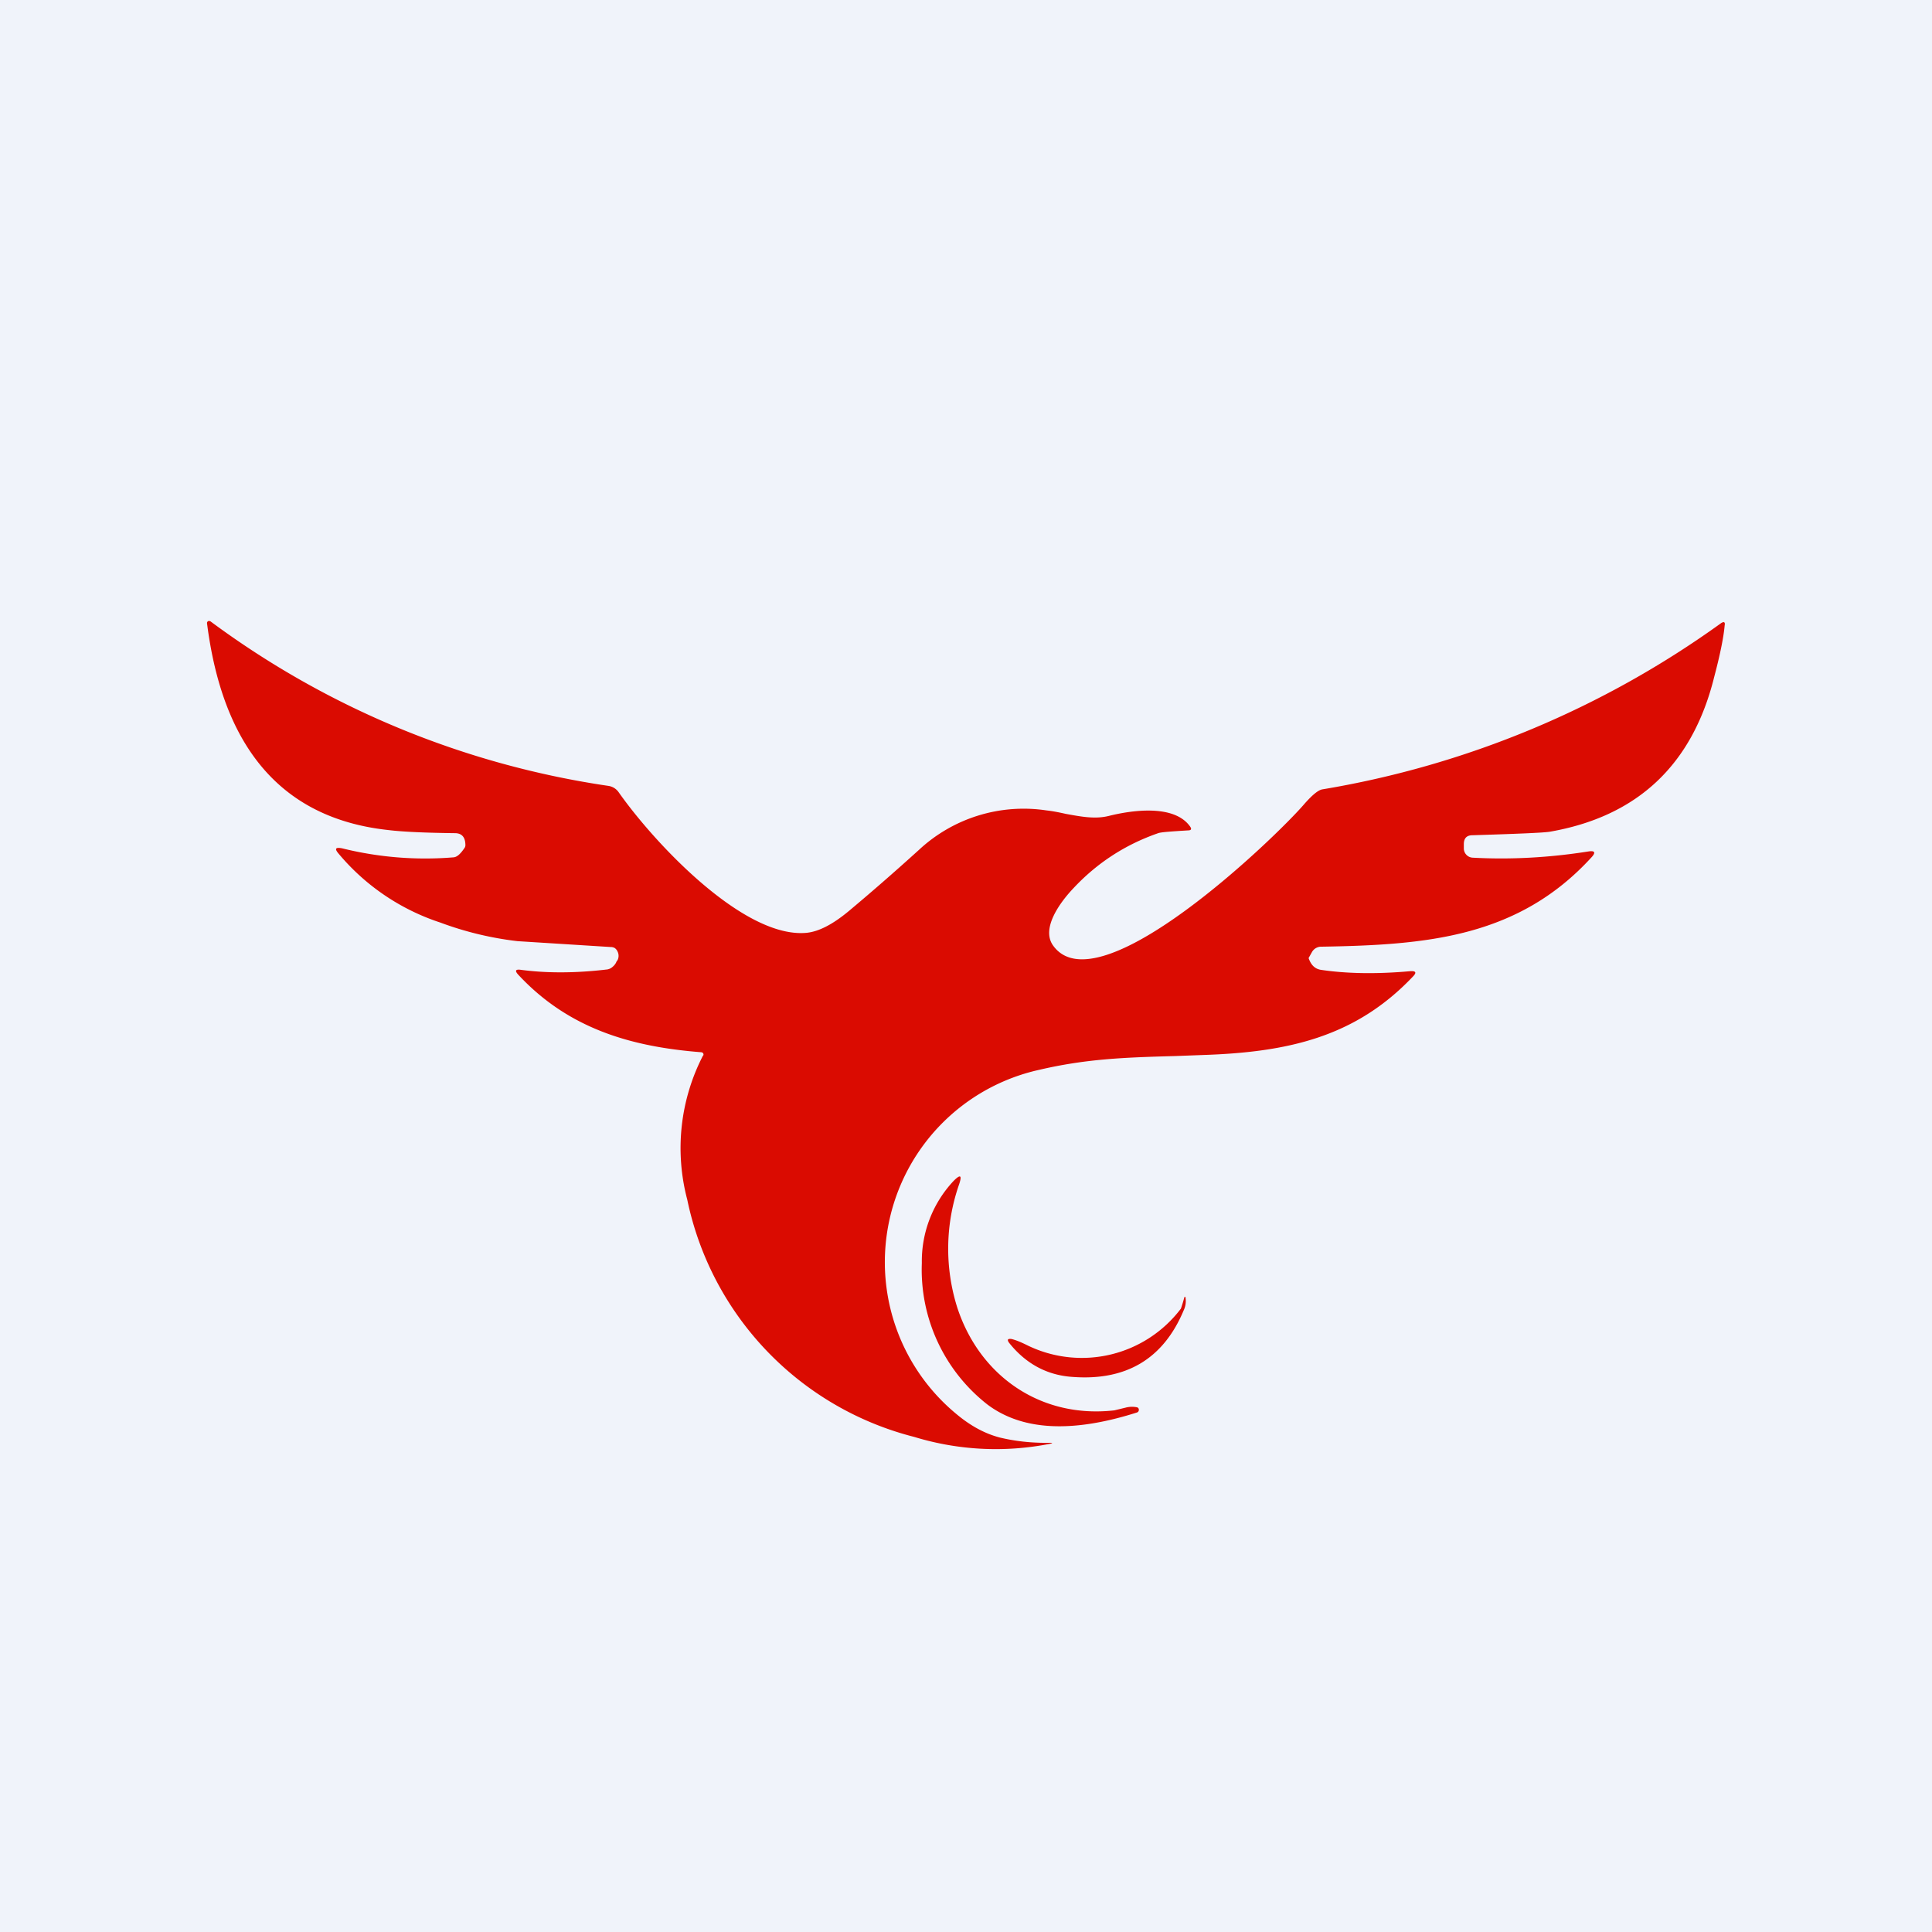 <svg width="56" height="56" viewBox="0 0 56 56" xmlns="http://www.w3.org/2000/svg"><path fill="#F0F3FA" d="M0 0h56v56H0z"/><path d="M20.38 30.6a.06.06 0 0 0 0-.07.07.07 0 0 0-.05-.03c-2.07-.16-3.87-.7-5.31-2.25-.1-.11-.08-.16.07-.14.75.1 1.58.1 2.51-.01a.3.3 0 0 0 .15-.07c.05-.04.1-.1.12-.16l.03-.04a.28.28 0 0 0 0-.25.25.25 0 0 0-.08-.1.24.24 0 0 0-.12-.03l-2.7-.17a9.57 9.57 0 0 1-2.24-.54 6.47 6.47 0 0 1-2.94-1.99c-.13-.15-.1-.2.1-.16a10 10 0 0 0 3.23.26c.1-.01.2-.1.32-.28a.14.14 0 0 0 .02-.07c0-.23-.1-.34-.28-.35-.89-.01-1.54-.04-1.95-.09-3.44-.37-4.86-2.84-5.26-6a.06.06 0 0 1 .07-.06l.03.01a25.6 25.6 0 0 0 11.54 4.77.44.44 0 0 1 .29.18c1.01 1.44 3.6 4.23 5.43 4.08.36-.03.77-.24 1.24-.63.61-.51 1.29-1.1 2.03-1.77a4.45 4.45 0 0 1 3.7-1.15c.19.02.38.06.56.1.44.08.85.16 1.25.06.64-.16 1.88-.35 2.35.3.06.08.04.12-.06.12-.49.03-.78.05-.86.08-.95.33-1.77.86-2.46 1.6-.37.39-.94 1.15-.59 1.65 1.3 1.85 6.49-3.16 7.29-4.1.23-.26.4-.4.52-.42a27.48 27.48 0 0 0 11.56-4.82c.08-.05.12-.03.1.07-.03.34-.13.84-.3 1.48-.63 2.56-2.23 4.06-4.78 4.5-.21.03-.96.06-2.23.1-.17 0-.25.09-.25.26v.13a.27.27 0 0 0 .25.26c1.1.06 2.22 0 3.36-.18.19-.03.22.03.09.17-2.13 2.33-4.8 2.54-7.82 2.59a.31.31 0 0 0-.29.17l-.09.16c.07.2.18.31.35.34.73.11 1.6.13 2.6.04.16-.01.19.04.07.16-1.67 1.76-3.64 2.19-6.09 2.27l-.8.03c-1.46.04-2.57.08-3.94.4a5.71 5.71 0 0 0-2.37 10c.4.33.81.55 1.24.66.42.1.9.16 1.44.15.09 0 .09.01 0 .03a8.08 8.08 0 0 1-3.93-.2 8.98 8.98 0 0 1-6.58-6.88 5.85 5.85 0 0 1 .46-4.18ZM32.63 40.8a.72.72 0 0 1 .32-.01.07.07 0 0 1 .06.07.08.08 0 0 1-.05.08c-1.88.6-3.33.53-4.34-.23a4.96 4.96 0 0 1-1.9-4.1 3.4 3.4 0 0 1 .92-2.38c.2-.2.25-.17.16.1a5.66 5.66 0 0 0-.05 3.58c.66 2 2.44 3.21 4.55 2.97l.33-.08Zm1.7-3.2a5.12 5.12 0 0 1-.1.33 3.6 3.6 0 0 1-4.42 1.08c-.18-.09-.36-.17-.5-.2-.1-.01-.12.02-.07.1.48.61 1.1.95 1.84 1 1.56.12 2.64-.52 3.23-1.93a.62.62 0 0 0 .05-.38v-.01h-.02Z" fill="#DA0B01"/></svg>